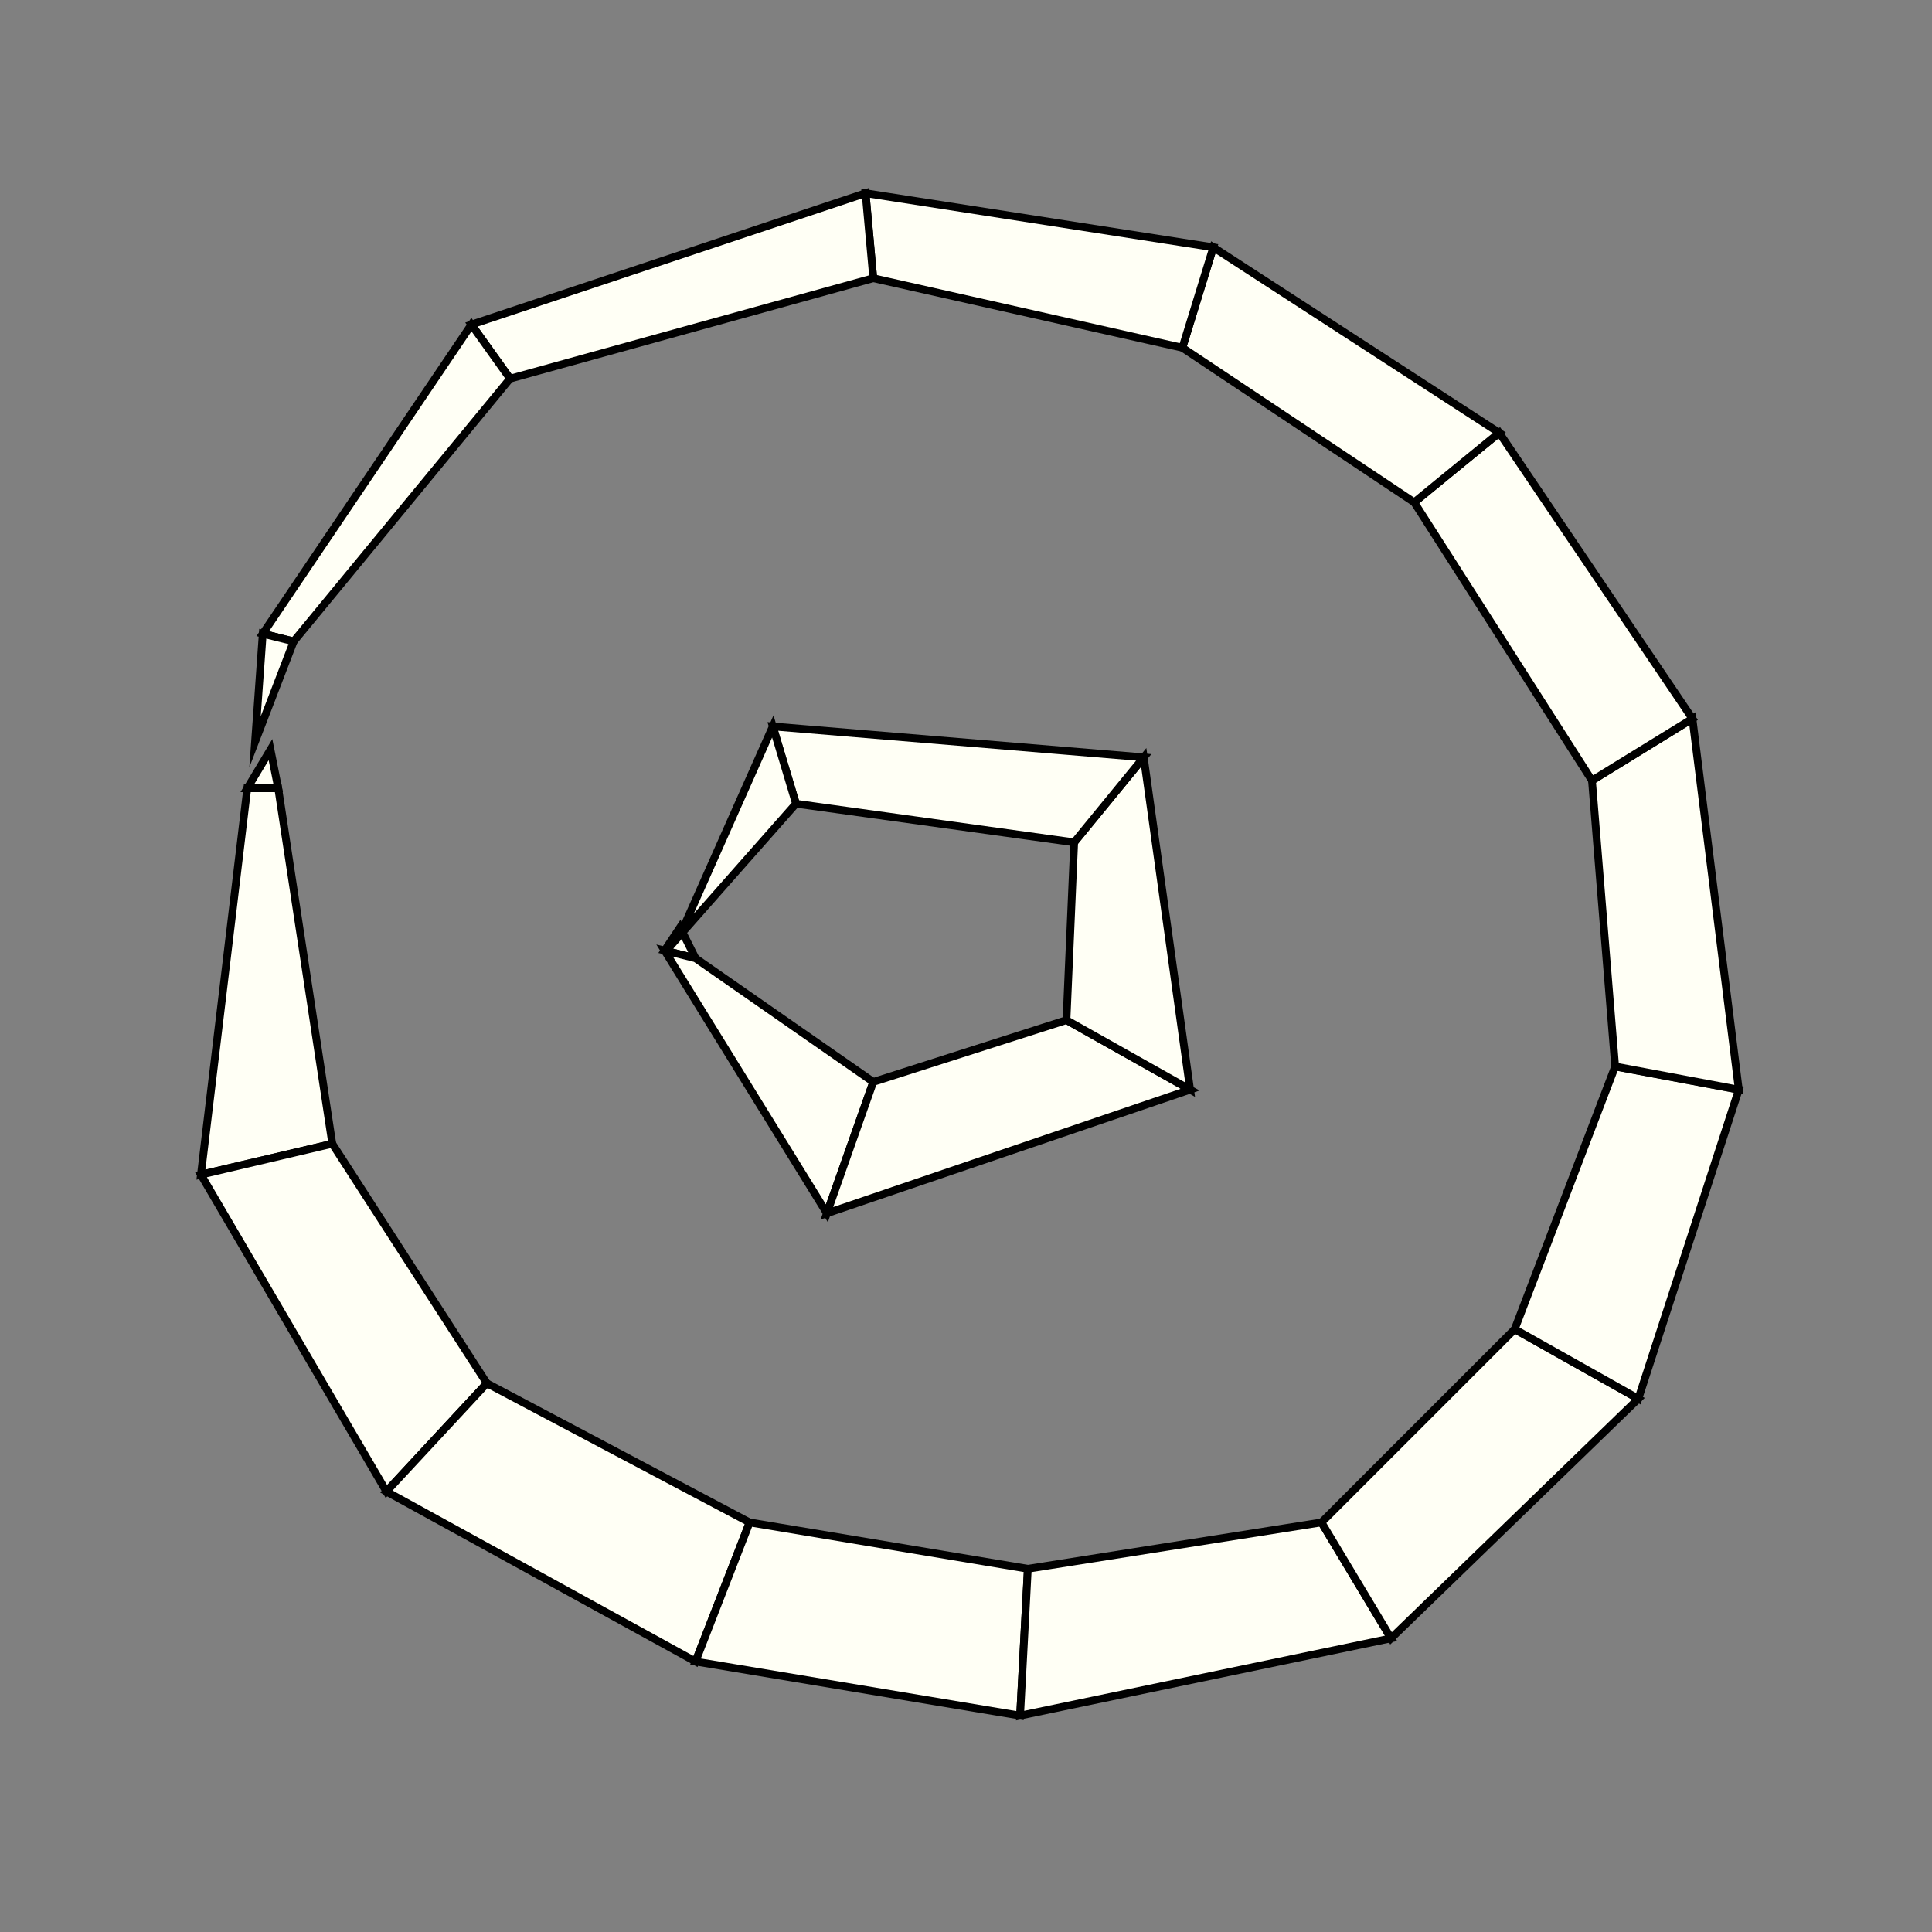 <?xml version="1.0"?>
<!DOCTYPE svg PUBLIC '-//W3C//DTD SVG 1.0//EN'
          'http://www.w3.org/TR/2001/REC-SVG-20010904/DTD/svg10.dtd'>
<svg xmlns:xlink="http://www.w3.org/1999/xlink" style="fill-opacity:1; color-rendering:auto; color-interpolation:auto; text-rendering:auto; stroke:black; stroke-linecap:square; stroke-miterlimit:10; shape-rendering:auto; stroke-opacity:1; fill:black; stroke-dasharray:none; font-weight:normal; stroke-width:1; font-family:'Dialog'; font-style:normal; stroke-linejoin:miter; font-size:12px; stroke-dashoffset:0; image-rendering:auto;" width="250" height="250" xmlns="http://www.w3.org/2000/svg"
><rect width="100%" height="100%" fill="#808080" stroke="none"/><!--Generated by the Batik Graphics2D SVG Generator--><defs id="genericDefs"
  /><g
  ><g style="stroke-linecap:round; fill:rgb(255,255,245); stroke:rgb(255,255,245);"
    ><path style="stroke:none;" d="M35 97 L35 97 L36 102 L32 102 Z"
    /></g
    ><g style="stroke-linecap:round;"
    ><path style="fill:none;" d="M35 97 L35 97 L36 102 L32 102 Z"
      /><path d="M32 102 L36 102 L43 148 L26 152 Z" style="fill:rgb(255,255,245); stroke:none;"
      /><path style="fill:none;" d="M32 102 L36 102 L43 148 L26 152 Z"
      /><path d="M26 152 L43 148 L63 179 L50 193 Z" style="fill:rgb(255,255,245); stroke:none;"
      /><path style="fill:none;" d="M26 152 L43 148 L63 179 L50 193 Z"
      /><path d="M50 193 L63 179 L97 197 L90 215 Z" style="fill:rgb(255,255,245); stroke:none;"
      /><path style="fill:none;" d="M50 193 L63 179 L97 197 L90 215 Z"
      /><path d="M90 215 L97 197 L133 203 L132 222 Z" style="fill:rgb(255,255,245); stroke:none;"
      /><path style="fill:none;" d="M90 215 L97 197 L133 203 L132 222 Z"
      /><path d="M132 222 L133 203 L171 197 L180 212 Z" style="fill:rgb(255,255,245); stroke:none;"
      /><path style="fill:none;" d="M132 222 L133 203 L171 197 L180 212 Z"
      /><path d="M180 212 L171 197 L196 172 L212 181 Z" style="fill:rgb(255,255,245); stroke:none;"
      /><path style="fill:none;" d="M180 212 L171 197 L196 172 L212 181 Z"
      /><path d="M212 181 L196 172 L209 138 L225 141 Z" style="fill:rgb(255,255,245); stroke:none;"
      /><path style="fill:none;" d="M212 181 L196 172 L209 138 L225 141 Z"
      /><path d="M225 141 L209 138 L206 101 L219 93 Z" style="fill:rgb(255,255,245); stroke:none;"
      /><path style="fill:none;" d="M225 141 L209 138 L206 101 L219 93 Z"
      /><path d="M219 93 L206 101 L183 65 L194 56 Z" style="fill:rgb(255,255,245); stroke:none;"
      /><path style="fill:none;" d="M219 93 L206 101 L183 65 L194 56 Z"
      /><path d="M194 56 L183 65 L153 45 L157 32 Z" style="fill:rgb(255,255,245); stroke:none;"
      /><path style="fill:none;" d="M194 56 L183 65 L153 45 L157 32 Z"
      /><path d="M157 32 L153 45 L113 36 L112 25 Z" style="fill:rgb(255,255,245); stroke:none;"
      /><path style="fill:none;" d="M157 32 L153 45 L113 36 L112 25 Z"
      /><path d="M112 25 L113 36 L66 49 L61 42 Z" style="fill:rgb(255,255,245); stroke:none;"
      /><path style="fill:none;" d="M112 25 L113 36 L66 49 L61 42 Z"
      /><path d="M61 42 L66 49 L38 83 L34 82 Z" style="fill:rgb(255,255,245); stroke:none;"
      /><path style="fill:none;" d="M61 42 L66 49 L38 83 L34 82 Z"
      /><path d="M34 82 L38 83 L33 96 L33 96 Z" style="fill:rgb(255,255,245); stroke:none;"
      /><path style="fill:none;" d="M34 82 L38 83 L33 96 L33 96 Z"
      /><path d="M88 120 L88 120 L90 124 L86 123 Z" style="fill:rgb(255,255,245); stroke:none;"
      /><path style="fill:none;" d="M88 120 L88 120 L90 124 L86 123 Z"
      /><path d="M86 123 L90 124 L113 140 L107 157 Z" style="fill:rgb(255,255,245); stroke:none;"
      /><path style="fill:none;" d="M86 123 L90 124 L113 140 L107 157 Z"
      /><path d="M107 157 L113 140 L138 132 L154 141 Z" style="fill:rgb(255,255,245); stroke:none;"
      /><path style="fill:none;" d="M107 157 L113 140 L138 132 L154 141 Z"
      /><path d="M154 141 L138 132 L139 109 L148 98 Z" style="fill:rgb(255,255,245); stroke:none;"
      /><path style="fill:none;" d="M154 141 L138 132 L139 109 L148 98 Z"
      /><path d="M148 98 L139 109 L103 104 L100 94 Z" style="fill:rgb(255,255,245); stroke:none;"
      /><path style="fill:none;" d="M148 98 L139 109 L103 104 L100 94 Z"
      /><path d="M100 94 L103 104 L88 121 L88 121 Z" style="fill:rgb(255,255,245); stroke:none;"
      /><path style="fill:none;" d="M100 94 L103 104 L88 121 L88 121 Z"
    /></g
  ></g
></svg
>
